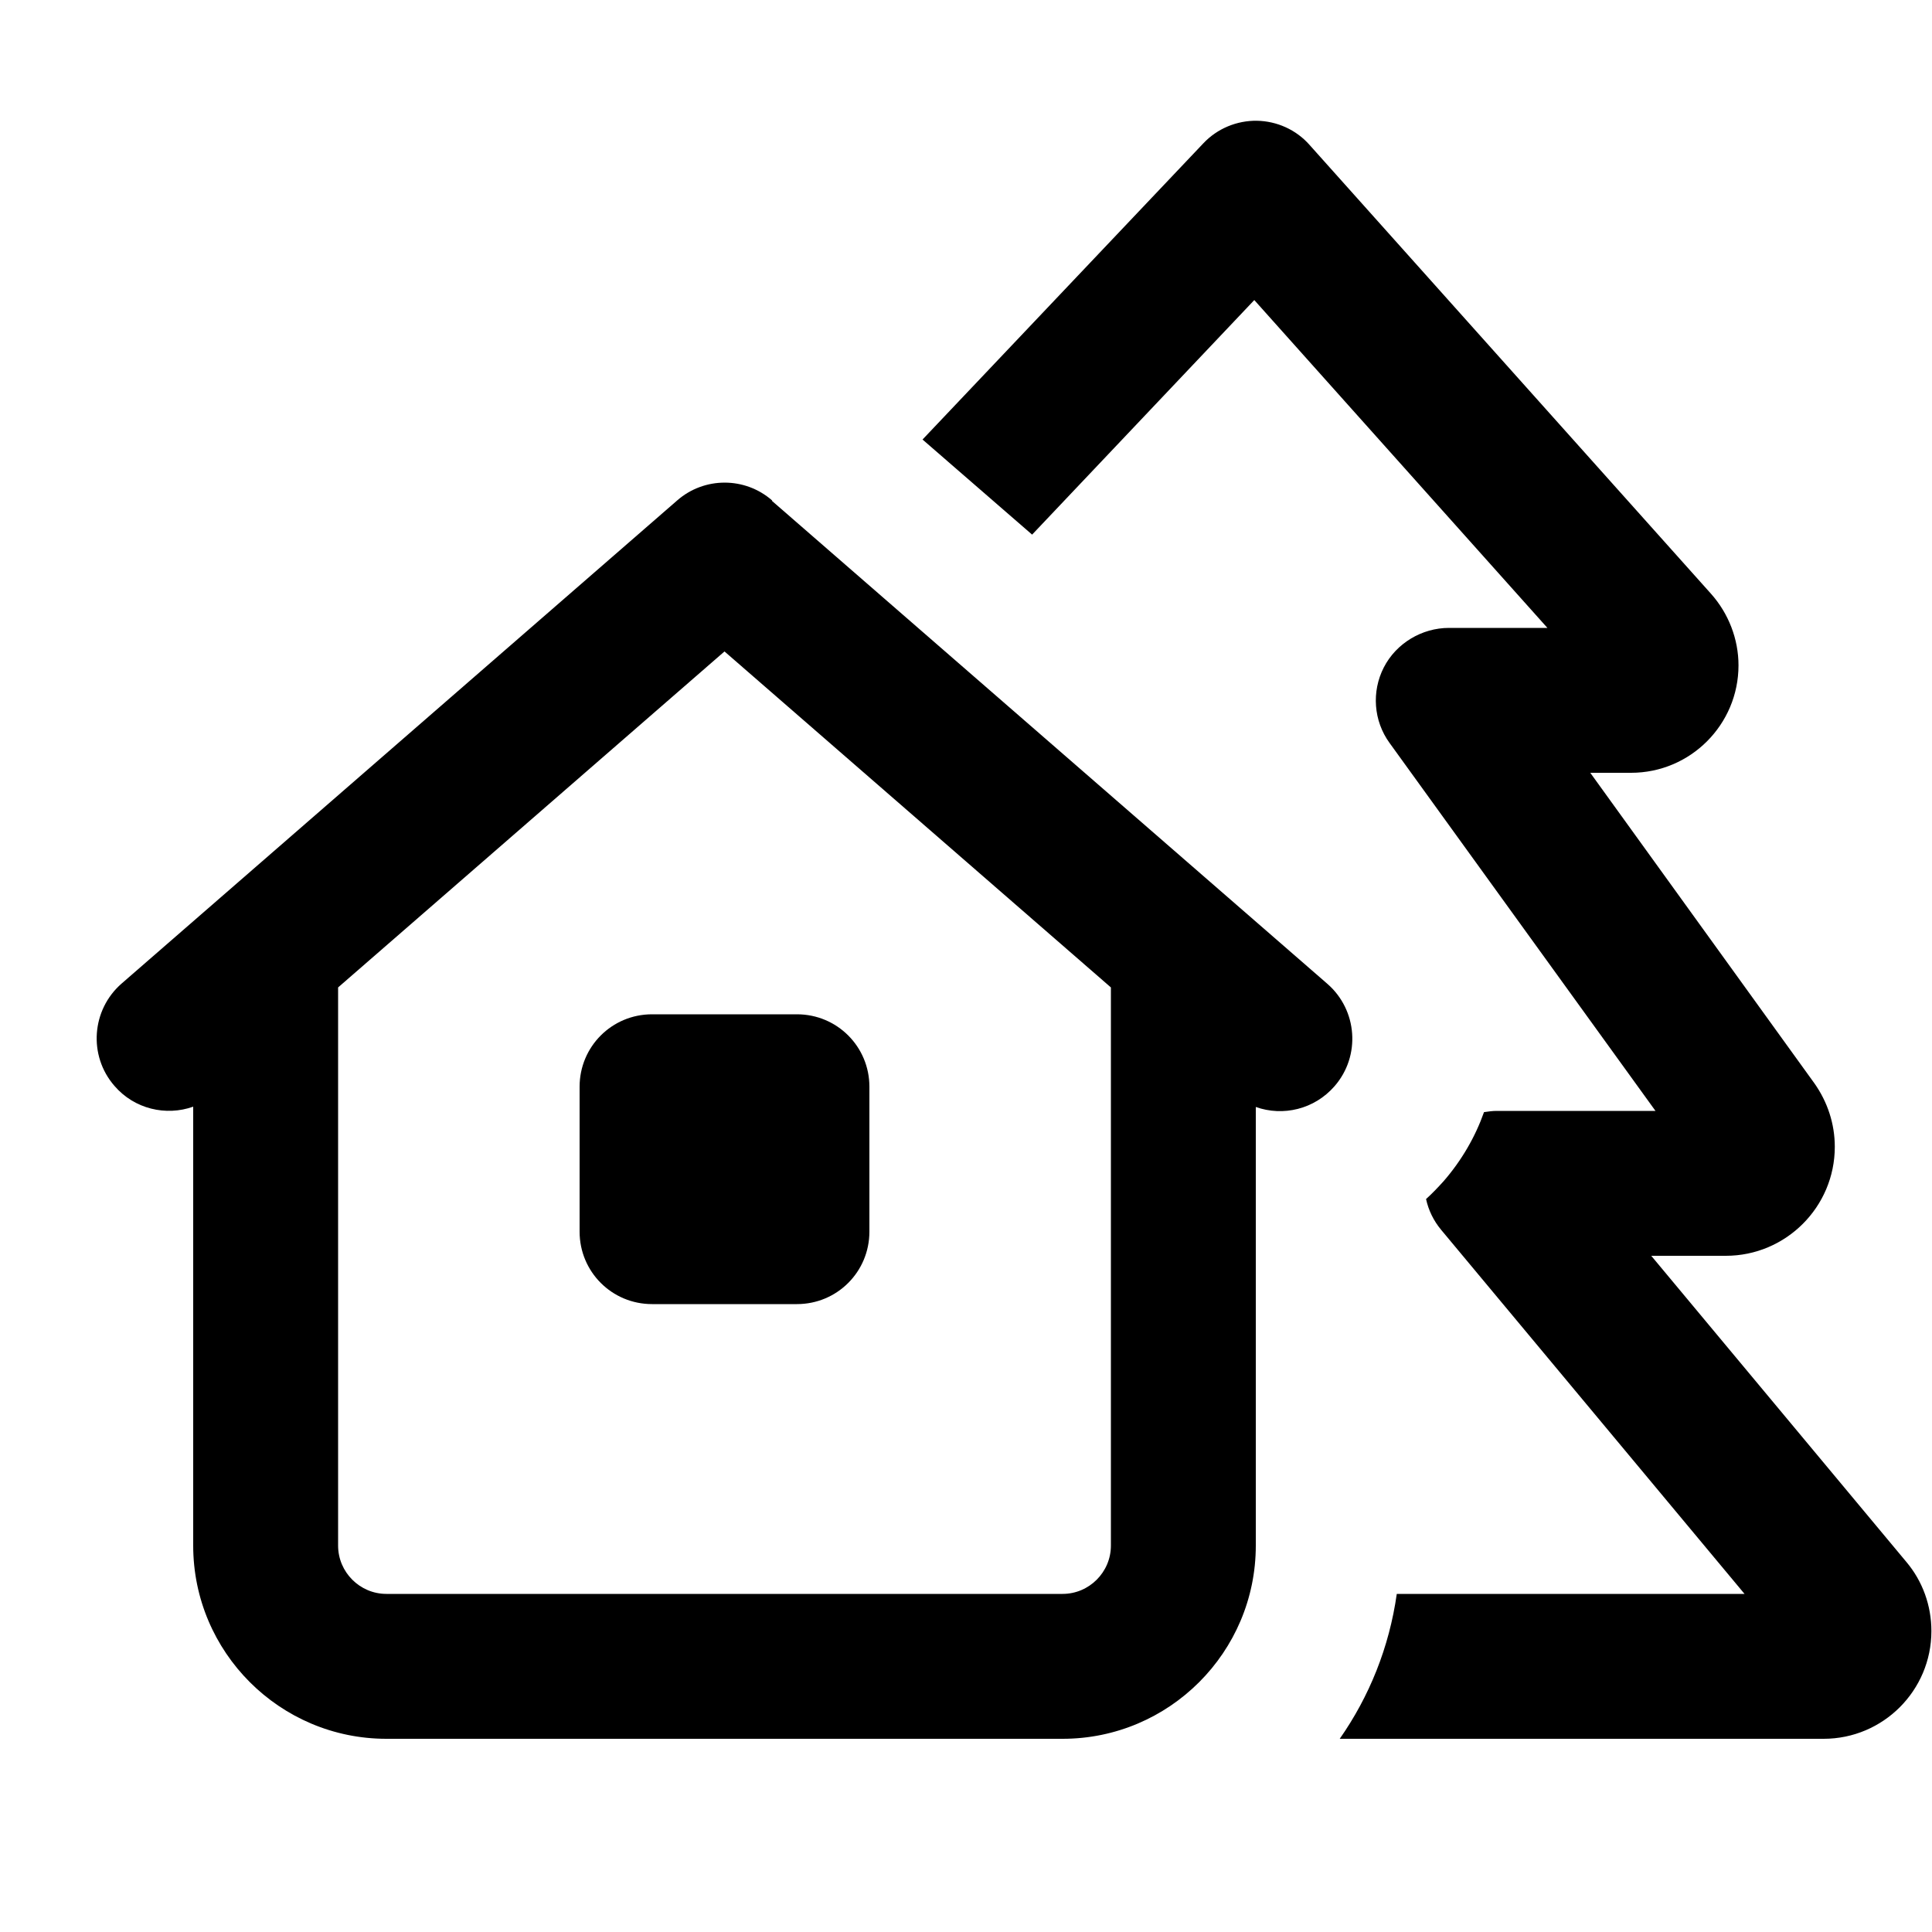 <svg xmlns="http://www.w3.org/2000/svg" viewBox="0 0 640 640"><!--! Font Awesome Pro 7.1.0 by @fontawesome - https://fontawesome.com License - https://fontawesome.com/license (Commercial License) Copyright 2025 Fonticons, Inc. --><path fill="currentColor" d="M416.3 40C423 40.1 429.4 43 433.8 48L566.8 196.7C572.6 203.2 575.9 211.7 575.9 220.4C575.9 240 560 256 540.3 256L526.8 256L601 358.8C605.4 365 607.8 372.3 607.8 379.9C607.8 399.8 591.6 416 571.7 416L547 416L631.5 517.4C636.9 523.8 639.8 531.9 639.8 540.3C639.8 560 623.8 576 604.1 576L443.8 576C453.6 562 460.2 545.7 462.7 528L577.9 528L477.4 407.4C474.9 404.4 473.2 400.9 472.4 397.2C474.4 395.4 476.3 393.4 478.2 391.3C484.2 384.4 488.7 376.6 491.6 368.4C493 368.2 494.4 368 495.8 368L548.4 368L460.3 246.1C455 238.8 454.3 229.1 458.4 221.1C462.5 213.1 471 208 480 208L512.6 208L415.5 99.4L341.9 177.1L305.6 145.6L398.6 47.5C403.2 42.6 409.7 39.9 416.4 40zM255.7 165.9L439.7 325.9C449.7 334.6 450.8 349.8 442.1 359.8C435.4 367.5 425 369.9 416 366.7L416 512C416 547.3 387.3 576 352 576L128 576C92.7 576 64 547.3 64 512L64 366.6C55 369.8 44.5 367.4 37.9 359.7C29.2 349.7 30.3 334.5 40.3 325.8L224.3 165.8C233.3 157.9 246.8 157.9 255.8 165.8zM368 327.1L240 215.8L112 327.1L112 512C112 520.8 119.2 528 128 528L352 528C360.8 528 368 520.8 368 512L368 327.1zM192 360C192 346.7 202.7 336 216 336L264 336C277.3 336 288 346.7 288 360L288 408C288 421.3 277.3 432 264 432L216 432C202.7 432 192 421.3 192 408L192 360z"/></svg>